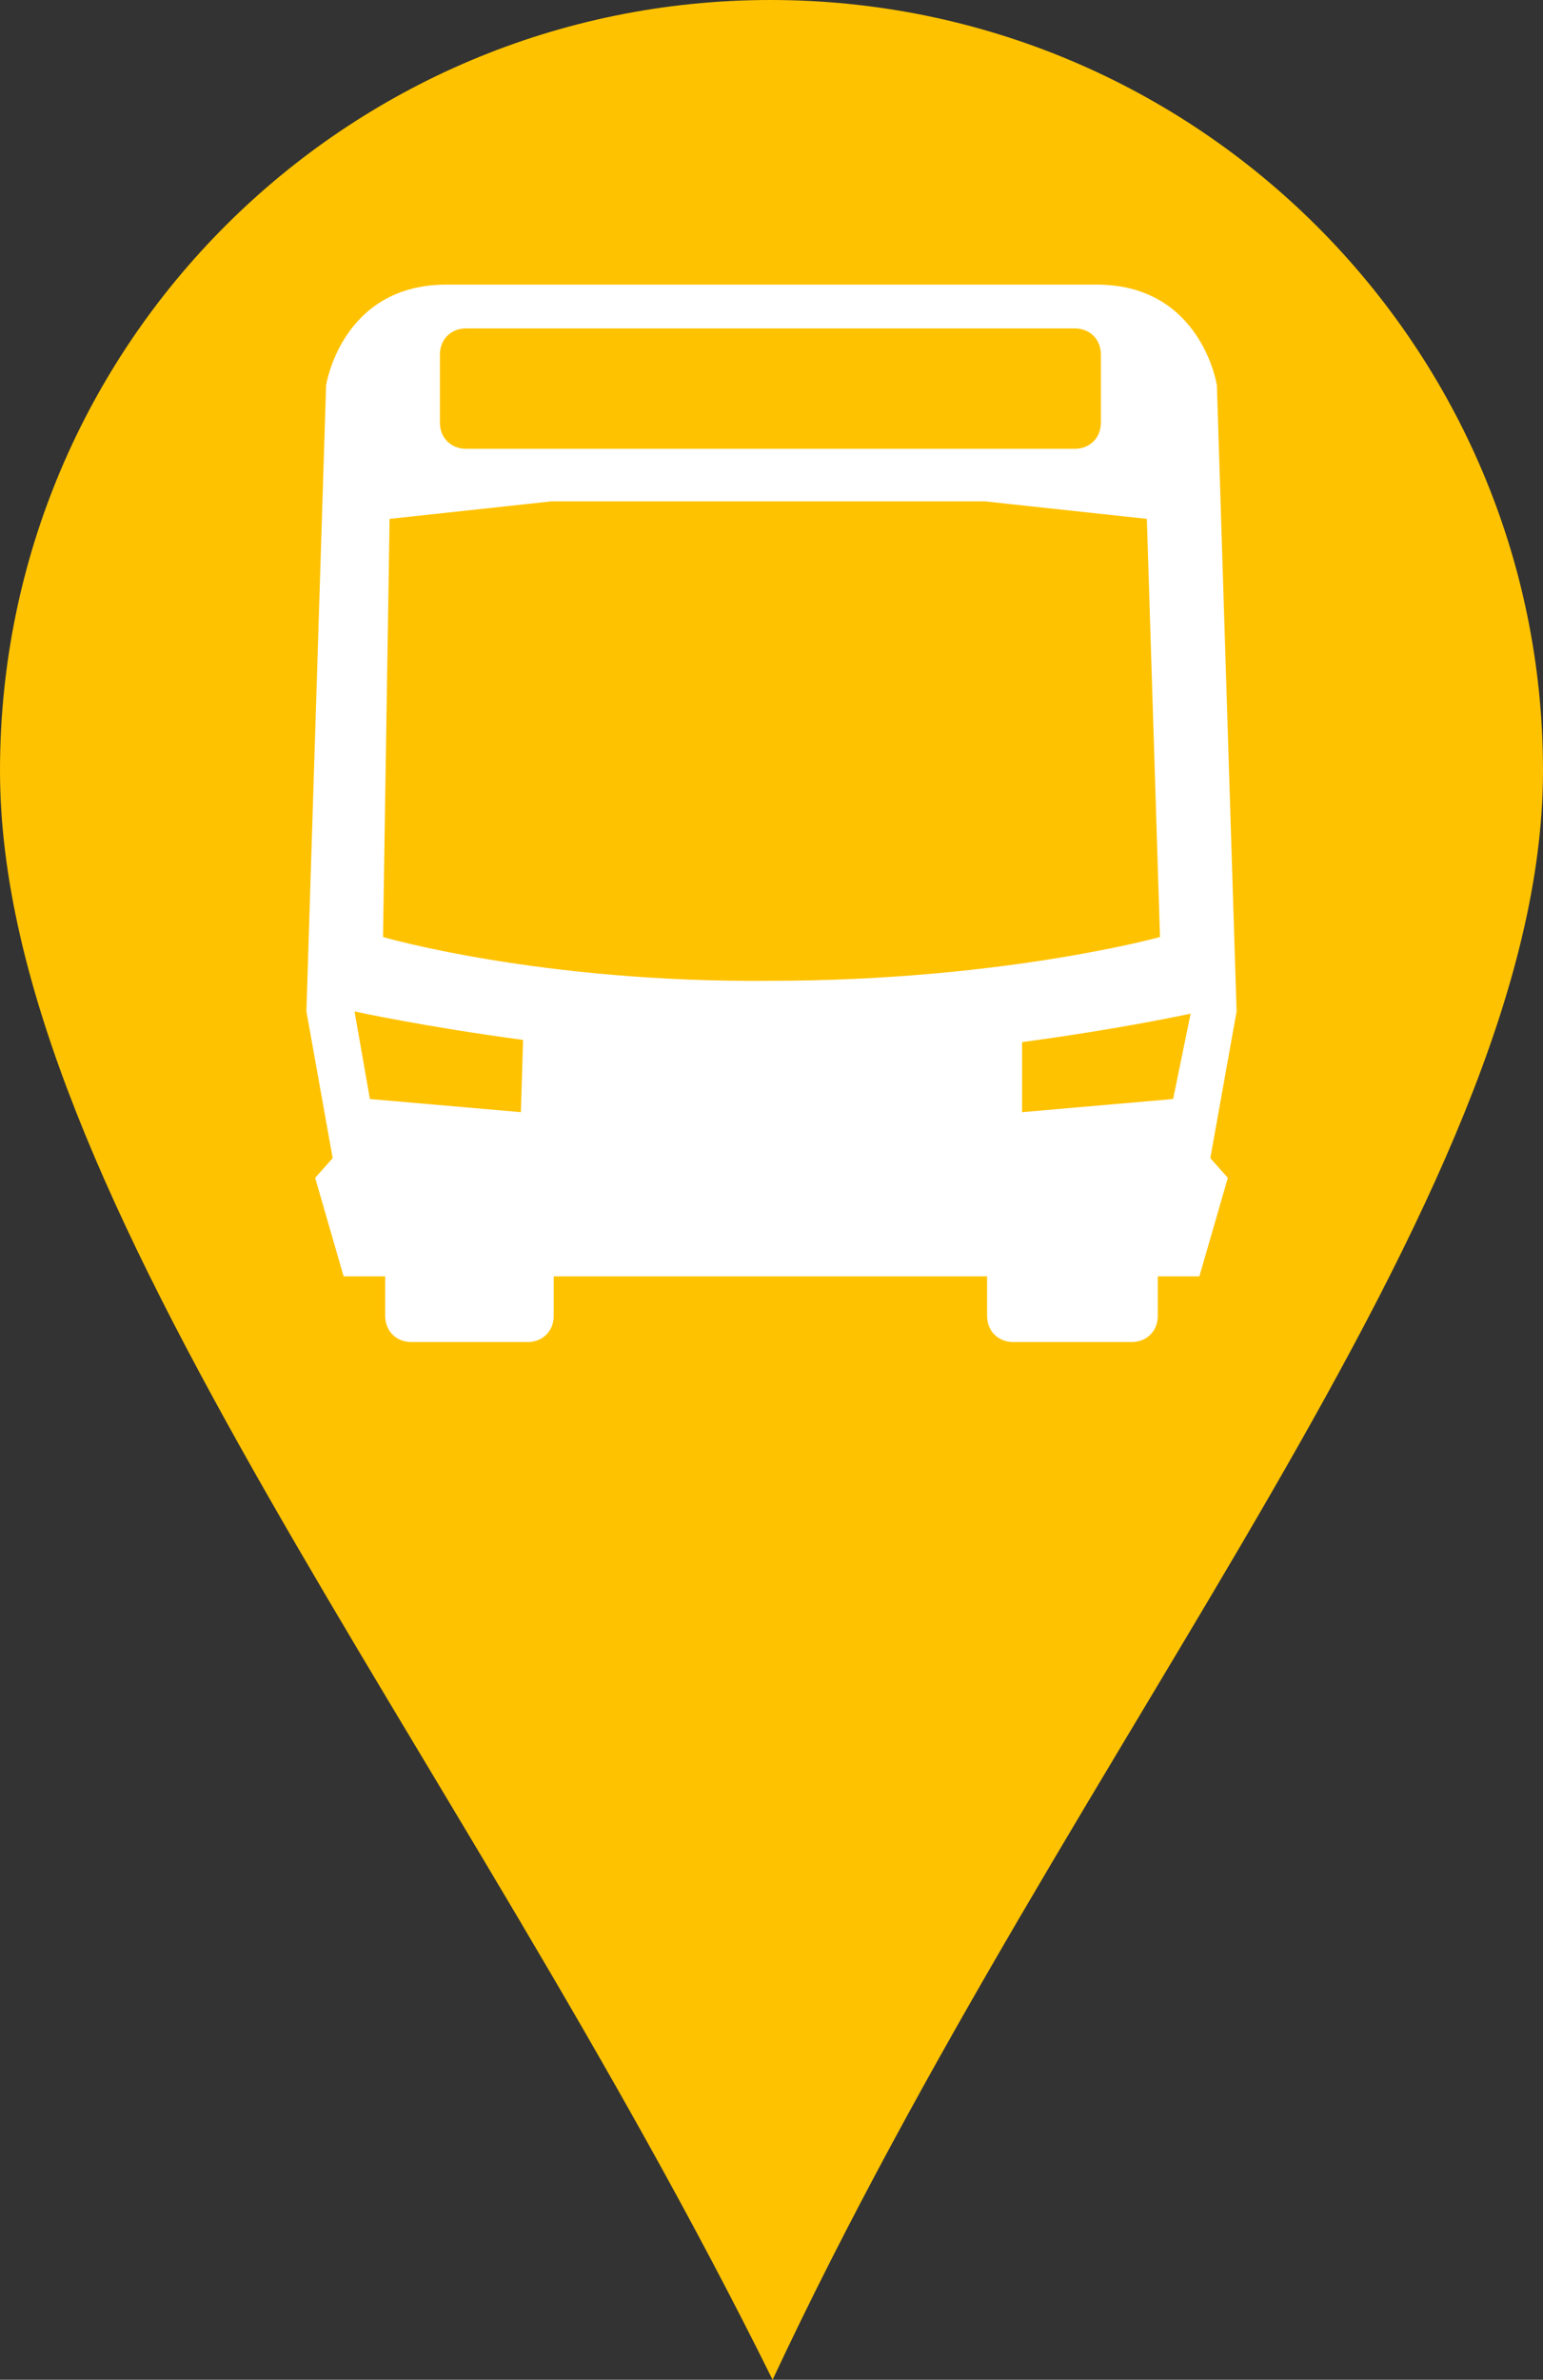 <?xml version="1.0" encoding="UTF-8" standalone="no"?>
<!-- Generator: Adobe Illustrator 16.0.0, SVG Export Plug-In . SVG Version: 6.00 Build 0)  -->

<svg
   xmlns:dc="http://purl.org/dc/elements/1.1/"
   xmlns:cc="http://creativecommons.org/ns#"
   xmlns:rdf="http://www.w3.org/1999/02/22-rdf-syntax-ns#"
   xmlns:svg="http://www.w3.org/2000/svg"
   xmlns="http://www.w3.org/2000/svg"
   xmlns:sodipodi="http://sodipodi.sourceforge.net/DTD/sodipodi-0.dtd"
   xmlns:inkscape="http://www.inkscape.org/namespaces/inkscape"
   version="1.1"
   id="Layer_1"
   x="0px"
   y="0px"
   width="70.5"
   height="108.7"
   viewBox="0 0 70.5 108.7"
   xml:space="preserve"
   inkscape:version="0.48.4 r9939"
   sodipodi:docname="pin-bus.svg"><rect x="0" y="0" width="70.5" height="108.7" fill="#333333" stroke="none"/><defs
     id="defs3149" /><sodipodi:namedview
     pagecolor="#ffffff"
     bordercolor="#666666"
     borderopacity="1"
     objecttolerance="10"
     gridtolerance="10"
     guidetolerance="10"
     inkscape:pageopacity="0"
     inkscape:pageshadow="2"
     inkscape:window-width="1366"
     inkscape:window-height="743"
     id="namedview3147"
     showgrid="false"
     fit-margin-top="0"
     fit-margin-left="0"
     fit-margin-right="0"
     fit-margin-bottom="0"
     inkscape:zoom="1.9882056"
     inkscape:cx="35.249999"
     inkscape:cy="49.349999"
     inkscape:window-x="0"
     inkscape:window-y="0"
     inkscape:window-maximized="1"
     inkscape:current-layer="Layer_1" /><g
     id="g3103"><path
       style="fill:#ffc200"
       d="M 70.5,35.2 C 70.5,54.7 49,79.4 35.3,108.7 20.8,79.4 0,54.7 0,35.2 0,15.7 15.8,0 35.2,0 54.7,0 70.5,15.8 70.5,35.2"
       id="path3105"
       inkscape:connector-curvature="0" /><path
       style="fill:#ffffff"
       d="m 55.6,17.6 c 0,0 -0.7,-4.6 -5.5,-4.6 H 20.4 c -4.8,0 -5.5,4.6 -5.5,4.6 l -0.9,28.6 1.2,6.7 -0.8,0.9 1.3,4.5 h 1.9 v 1.8 c 0,0.7 0.5,1.2 1.2,1.2 h 1.7 1.9 1.7 c 0.7,0 1.2,-0.5 1.2,-1.2 v -1.8 h 19.8 v 1.8 c 0,0.7 0.5,1.2 1.2,1.2 h 1.8 1.8 1.8 c 0.7,0 1.2,-0.5 1.2,-1.2 v -1.8 h 1.9 l 1.3,-4.5 -0.8,-0.9 1.2,-6.7 -0.9,-28.6 z M 20.1,16.2 c 0,-0.7 0.5,-1.2 1.2,-1.2 h 27.8 c 0.7,0 1.2,0.5 1.2,1.2 v 3.1 c 0,0.7 -0.5,1.2 -1.2,1.2 H 21.3 c -0.7,0 -1.2,-0.5 -1.2,-1.2 l 0,-3.1 z m 3.7,34.6 -6.9,-0.6 -0.7,-4 c 0,0 3.2,0.7 7.7,1.3 l -0.1,3.3 z m -6.3,-8 0.3,-19.1 7.4,-0.8 H 45 l 7.4,0.8 0.6,19.1 c 0,0 -7.2,2 -17.8,2 -10.5,0.1 -17.7,-2 -17.7,-2 m 36.1,7.4 -6.9,0.6 0,-3.2 c 4.5,-0.6 7.7,-1.3 7.7,-1.3 l -0.8,3.9 z"
       id="path3107"
       inkscape:connector-curvature="0" /></g></svg>
